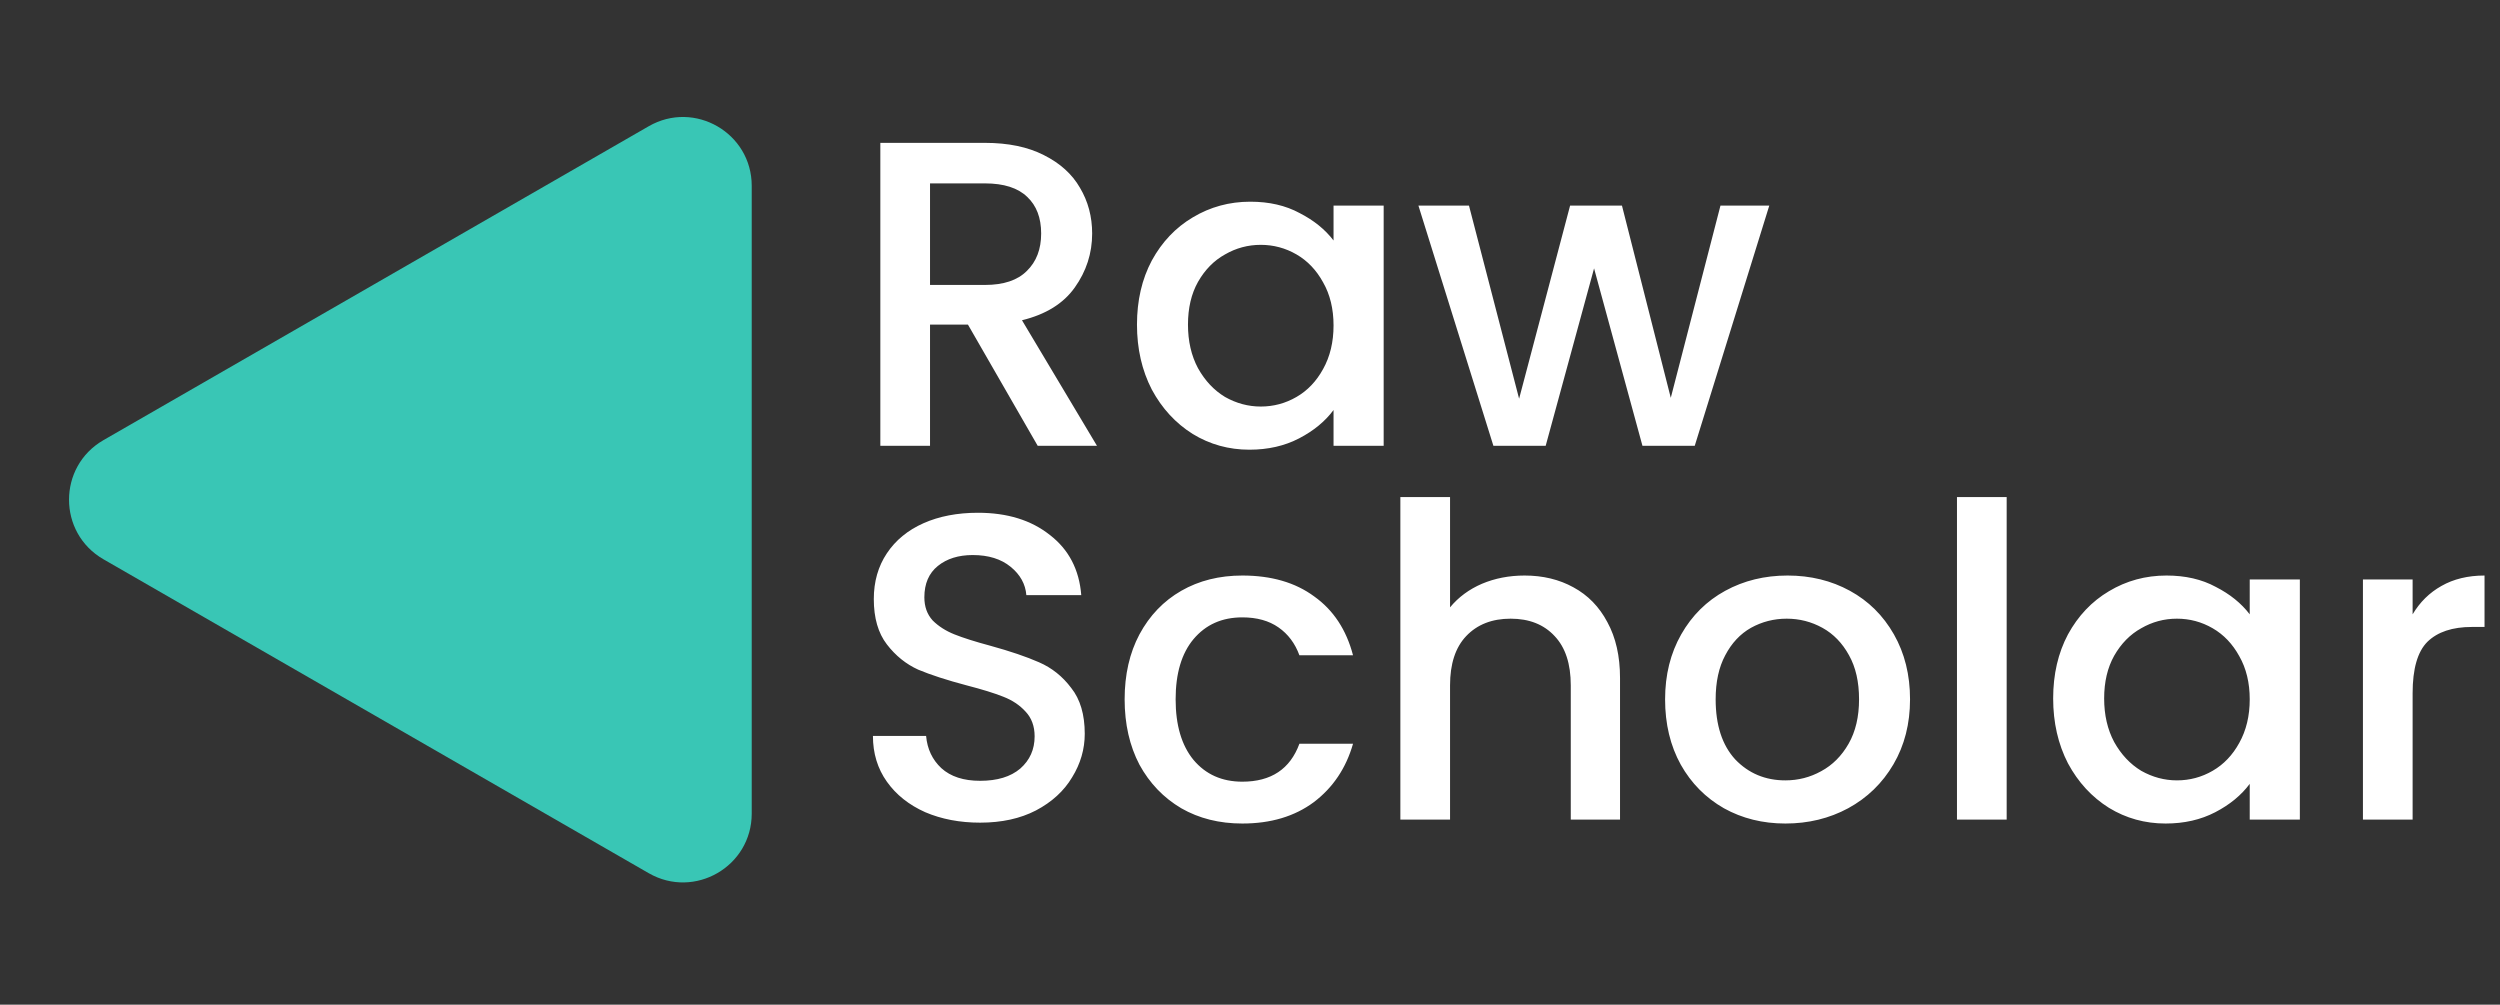 <svg width="321" height="129" viewBox="0 0 321 129" fill="none" xmlns="http://www.w3.org/2000/svg">
<rect x="0" y="0" width="321" height="129" fill="#333333" stroke="none"/>
<path d="M13.284 71.811C7.389 68.417 7.389 59.91 13.284 56.515L83.293 16.211C89.176 12.824 96.521 17.071 96.521 23.859L96.521 104.467C96.521 111.256 89.176 115.502 83.293 112.115L13.284 71.811Z" fill="#39C6B5"/>
<path d="M133.238 57.237L124.284 41.679H119.415V57.237H113.035V18.343H126.466C129.451 18.343 131.969 18.865 134.021 19.91C136.11 20.954 137.659 22.354 138.666 24.107C139.711 25.861 140.233 27.819 140.233 29.983C140.233 32.52 139.487 34.833 137.995 36.923C136.539 38.974 134.282 40.374 131.223 41.12L140.849 57.237H133.238ZM119.415 36.587H126.466C128.854 36.587 130.645 35.99 131.839 34.796C133.07 33.602 133.685 31.998 133.685 29.983C133.685 27.968 133.088 26.401 131.895 25.282C130.701 24.126 128.891 23.547 126.466 23.547H119.415V36.587ZM145.988 41.679C145.988 38.583 146.622 35.841 147.891 33.453C149.197 31.065 150.95 29.218 153.151 27.913C155.39 26.569 157.852 25.898 160.538 25.898C162.963 25.898 165.071 26.383 166.862 27.353C168.69 28.286 170.145 29.461 171.227 30.879V26.401H177.663V57.237H171.227V52.648C170.145 54.103 168.672 55.316 166.806 56.286C164.941 57.256 162.814 57.741 160.426 57.741C157.778 57.741 155.352 57.069 153.151 55.726C150.95 54.346 149.197 52.443 147.891 50.018C146.622 47.556 145.988 44.776 145.988 41.679ZM171.227 41.791C171.227 39.665 170.78 37.818 169.884 36.251C169.026 34.684 167.888 33.49 166.47 32.669C165.053 31.849 163.523 31.438 161.881 31.438C160.24 31.438 158.71 31.849 157.293 32.669C155.875 33.453 154.718 34.628 153.823 36.195C152.965 37.725 152.536 39.553 152.536 41.679C152.536 43.806 152.965 45.671 153.823 47.276C154.718 48.88 155.875 50.111 157.293 50.969C158.748 51.79 160.277 52.2 161.881 52.2C163.523 52.2 165.053 51.79 166.47 50.969C167.888 50.148 169.026 48.955 169.884 47.388C170.78 45.783 171.227 43.918 171.227 41.791ZM227.175 26.401L217.606 57.237H210.89L204.678 34.46L198.466 57.237H191.751L182.125 26.401H188.617L195.053 51.193L201.6 26.401H208.26L214.528 51.081L220.907 26.401H227.175ZM125.851 105.629C123.239 105.629 120.889 105.181 118.799 104.286C116.71 103.353 115.068 102.047 113.875 100.368C112.681 98.689 112.084 96.731 112.084 94.492H118.911C119.06 96.171 119.713 97.552 120.87 98.633C122.064 99.715 123.724 100.256 125.851 100.256C128.052 100.256 129.768 99.734 130.999 98.689C132.23 97.608 132.846 96.227 132.846 94.548C132.846 93.242 132.454 92.179 131.671 91.358C130.925 90.537 129.973 89.903 128.817 89.456C127.697 89.008 126.13 88.523 124.116 88.001C121.579 87.329 119.508 86.657 117.904 85.986C116.337 85.277 114.994 84.195 113.875 82.74C112.755 81.285 112.196 79.345 112.196 76.92C112.196 74.681 112.755 72.723 113.875 71.044C114.994 69.365 116.561 68.078 118.575 67.182C120.59 66.287 122.922 65.839 125.571 65.839C129.339 65.839 132.417 66.791 134.805 68.693C137.23 70.559 138.573 73.133 138.834 76.416H131.783C131.671 74.999 130.999 73.786 129.768 72.779C128.537 71.771 126.914 71.268 124.899 71.268C123.071 71.268 121.579 71.734 120.422 72.667C119.266 73.599 118.687 74.942 118.687 76.696C118.687 77.89 119.042 78.879 119.751 79.662C120.497 80.408 121.43 81.005 122.549 81.453C123.668 81.901 125.198 82.386 127.138 82.908C129.712 83.617 131.801 84.326 133.406 85.034C135.047 85.743 136.428 86.844 137.547 88.336C138.703 89.791 139.282 91.75 139.282 94.212C139.282 96.19 138.741 98.055 137.659 99.809C136.614 101.562 135.066 102.98 133.014 104.062C130.999 105.106 128.611 105.629 125.851 105.629ZM144.403 89.791C144.403 86.62 145.037 83.841 146.306 81.453C147.612 79.028 149.402 77.162 151.678 75.857C153.954 74.551 156.566 73.898 159.513 73.898C163.244 73.898 166.322 74.793 168.747 76.584C171.209 78.338 172.87 80.856 173.728 84.139H166.844C166.285 82.609 165.389 81.416 164.158 80.558C162.927 79.699 161.379 79.27 159.513 79.27C156.902 79.27 154.812 80.203 153.245 82.068C151.716 83.897 150.951 86.471 150.951 89.791C150.951 93.112 151.716 95.705 153.245 97.57C154.812 99.436 156.902 100.368 159.513 100.368C163.207 100.368 165.65 98.745 166.844 95.499H173.728C172.832 98.633 171.153 101.133 168.691 102.999C166.229 104.827 163.169 105.741 159.513 105.741C156.566 105.741 153.954 105.088 151.678 103.782C149.402 102.439 147.612 100.573 146.306 98.186C145.037 95.761 144.403 92.963 144.403 89.791ZM195.755 73.898C198.106 73.898 200.195 74.401 202.023 75.409C203.888 76.416 205.343 77.909 206.388 79.886C207.47 81.863 208.011 84.251 208.011 87.049V105.237H201.687V88.001C201.687 85.24 200.997 83.132 199.617 81.677C198.236 80.184 196.352 79.438 193.964 79.438C191.577 79.438 189.674 80.184 188.256 81.677C186.876 83.132 186.186 85.24 186.186 88.001V105.237H179.806V63.825H186.186V77.983C187.267 76.677 188.629 75.67 190.271 74.961C191.95 74.252 193.778 73.898 195.755 73.898ZM229.244 105.741C226.334 105.741 223.704 105.088 221.353 103.782C219.003 102.439 217.156 100.573 215.813 98.186C214.47 95.761 213.798 92.963 213.798 89.791C213.798 86.657 214.489 83.878 215.869 81.453C217.249 79.028 219.133 77.162 221.521 75.857C223.909 74.551 226.577 73.898 229.524 73.898C232.471 73.898 235.139 74.551 237.527 75.857C239.914 77.162 241.798 79.028 243.179 81.453C244.559 83.878 245.249 86.657 245.249 89.791C245.249 92.925 244.541 95.705 243.123 98.13C241.705 100.555 239.765 102.439 237.303 103.782C234.878 105.088 232.191 105.741 229.244 105.741ZM229.244 100.2C230.886 100.2 232.415 99.809 233.833 99.025C235.288 98.242 236.463 97.067 237.359 95.499C238.254 93.933 238.702 92.03 238.702 89.791C238.702 87.553 238.273 85.669 237.415 84.139C236.557 82.572 235.419 81.397 234.001 80.613C232.583 79.83 231.054 79.438 229.412 79.438C227.77 79.438 226.241 79.83 224.823 80.613C223.443 81.397 222.342 82.572 221.521 84.139C220.7 85.669 220.29 87.553 220.29 89.791C220.29 93.112 221.129 95.686 222.808 97.514C224.525 99.305 226.67 100.2 229.244 100.2ZM257.656 63.825V105.237H251.276V63.825H257.656ZM263.626 89.679C263.626 86.583 264.26 83.841 265.529 81.453C266.834 79.065 268.588 77.218 270.789 75.912C273.028 74.569 275.49 73.898 278.176 73.898C280.601 73.898 282.709 74.383 284.5 75.353C286.328 76.286 287.783 77.461 288.865 78.879V74.401H295.301V105.237H288.865V100.648C287.783 102.103 286.309 103.316 284.444 104.286C282.579 105.256 280.452 105.741 278.064 105.741C275.415 105.741 272.99 105.069 270.789 103.726C268.588 102.346 266.834 100.443 265.529 98.018C264.26 95.555 263.626 92.776 263.626 89.679ZM288.865 89.791C288.865 87.665 288.417 85.818 287.522 84.251C286.664 82.684 285.526 81.49 284.108 80.669C282.69 79.849 281.161 79.438 279.519 79.438C277.878 79.438 276.348 79.849 274.93 80.669C273.513 81.453 272.356 82.628 271.461 84.195C270.603 85.725 270.173 87.553 270.173 89.679C270.173 91.806 270.603 93.671 271.461 95.276C272.356 96.88 273.513 98.111 274.93 98.969C276.385 99.79 277.915 100.2 279.519 100.2C281.161 100.2 282.69 99.79 284.108 98.969C285.526 98.148 286.664 96.955 287.522 95.388C288.417 93.783 288.865 91.918 288.865 89.791ZM309.78 78.879C310.713 77.312 311.944 76.099 313.474 75.241C315.041 74.346 316.888 73.898 319.014 73.898V80.501H317.391C314.892 80.501 312.989 81.136 311.683 82.404C310.415 83.673 309.78 85.874 309.78 89.008V105.237H303.401V74.401H309.78V78.879Z" fill="white"/>
</svg>

